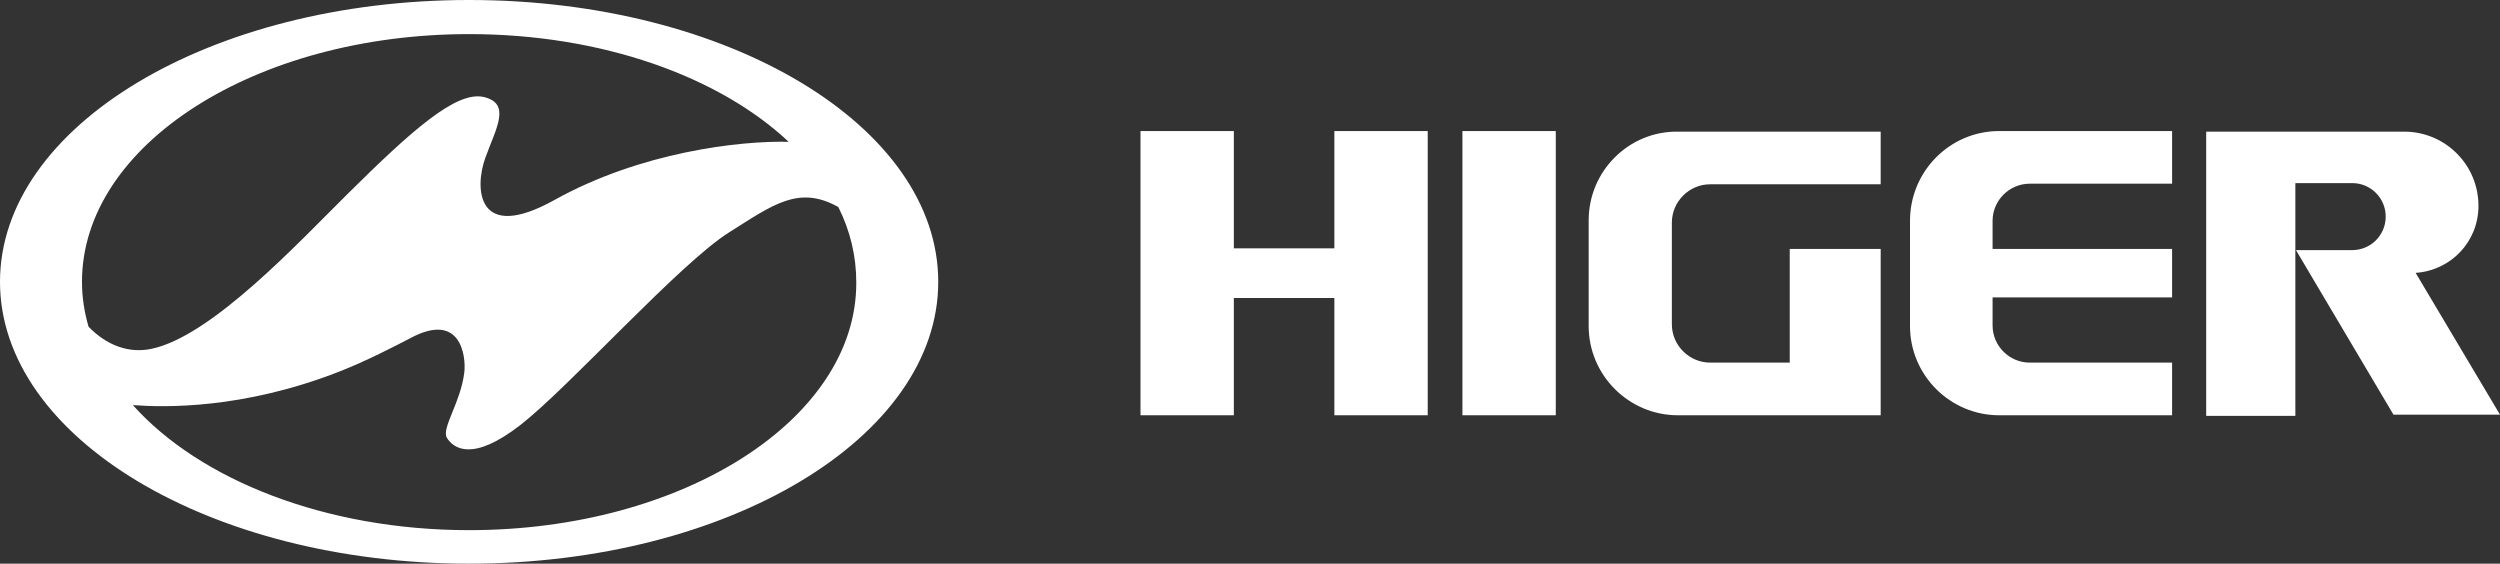 <?xml version="1.0" encoding="utf-8"?>
<!-- Generator: Adobe Illustrator 26.0.3, SVG Export Plug-In . SVG Version: 6.00 Build 0)  -->
<svg version="1.1" id="Layer_1" xmlns="http://www.w3.org/2000/svg" xmlns:xlink="http://www.w3.org/1999/xlink" x="0px" y="0px"
	 viewBox="0 0 417.8 94.2" style="enable-background:new 0 0 417.8 94.2;" xml:space="preserve">
<rect x="0" y="0" width="417.8" height="94.2" fill="#333333" stroke="none"/>
<style type="text/css">
	.st0{fill:#FFFFFF;}
</style>
<g id="Layer_1_00000110448024323753148160000002335747459024279225_">
</g>
<g id="Layer_2_00000065785496305229284690000010274614166328266893_">
	<g>
		<path class="st0" d="M244.4,69.4H260V21.9h-15.6V69.4z M319.2,36.9v17.6c0,8.2,6.7,14.9,14.9,14.9H363v-8.8h-23.8
			c-3.4,0-6.2-2.8-6.2-6.2v-4.7h30v-8.1h-30v-4.7c0-3.4,2.8-6.2,6.2-6.2H363v-8.8h-28.9C325.9,21.9,319.2,28.6,319.2,36.9z
			 M265.5,36.8v17.7c0,8.2,6.7,14.9,14.9,14.9h33.9V41.6h-15.2v19h-13.3c-3.5,0-6.4-2.9-6.4-6.4v-17c0-3.5,2.9-6.4,6.4-6.4h28.5V22
			h-33.9C272.2,21.9,265.5,28.6,265.5,36.8z M403.7,45.6c5.9-0.4,10.5-5.2,10.5-11.2c0-6.9-5.6-12.4-12.4-12.4h-33.1v47.5h14.9V41.9
			V30.6h9.5c3.1,0,5.6,2.5,5.6,5.6c0,3.1-2.5,5.6-5.6,5.6h-9.4L400,69.3h17.8L403.7,45.6z M223,41.5h-16.8V21.9h-15.6v47.5h15.6
			V49.8H223v19.6h15.6V21.9H223V41.5L223,41.5z"/>
		<path class="st0" d="M78.4,0C35.1,0,0,21.1,0,47.1s35.1,47.1,78.4,47.1s78.4-21.1,78.4-47.1S121.8,0,78.4,0z M78.4,5.7
			c22.2,0,41.8,7.1,53.4,18c-8.2-0.2-24.7,1.7-39.1,9.7c-13.1,7.3-13.4-2-11.6-7s4.4-9.1-0.3-10.2c-4.6-1-12,5.6-22.7,16.2
			c-8.1,8-22.7,23.8-32.8,25.9c-3.8,0.8-7.5-0.6-10.5-3.7c-0.7-2.4-1.1-4.9-1.1-7.5C13.7,24.2,42.7,5.7,78.4,5.7z M78.4,88.6
			c-24,0-45-8.4-56.2-20.9c5.3,0.4,18.4,0.7,34.5-5.6c4.6-1.8,9.2-4.2,11.9-5.6c8.4-4.5,9.3,3,9,5.7c-0.6,5.1-3.9,9.4-2.9,11
			c1.1,1.7,4.2,4.1,12.3-2.2c8.1-6.3,26.7-27.1,34.9-32.2c7.3-4.6,11.6-7.9,18.2-4.2c2,4,3,8.2,3,12.6
			C143.2,70,114.2,88.6,78.4,88.6z"/>
	</g>
</g>
</svg>
